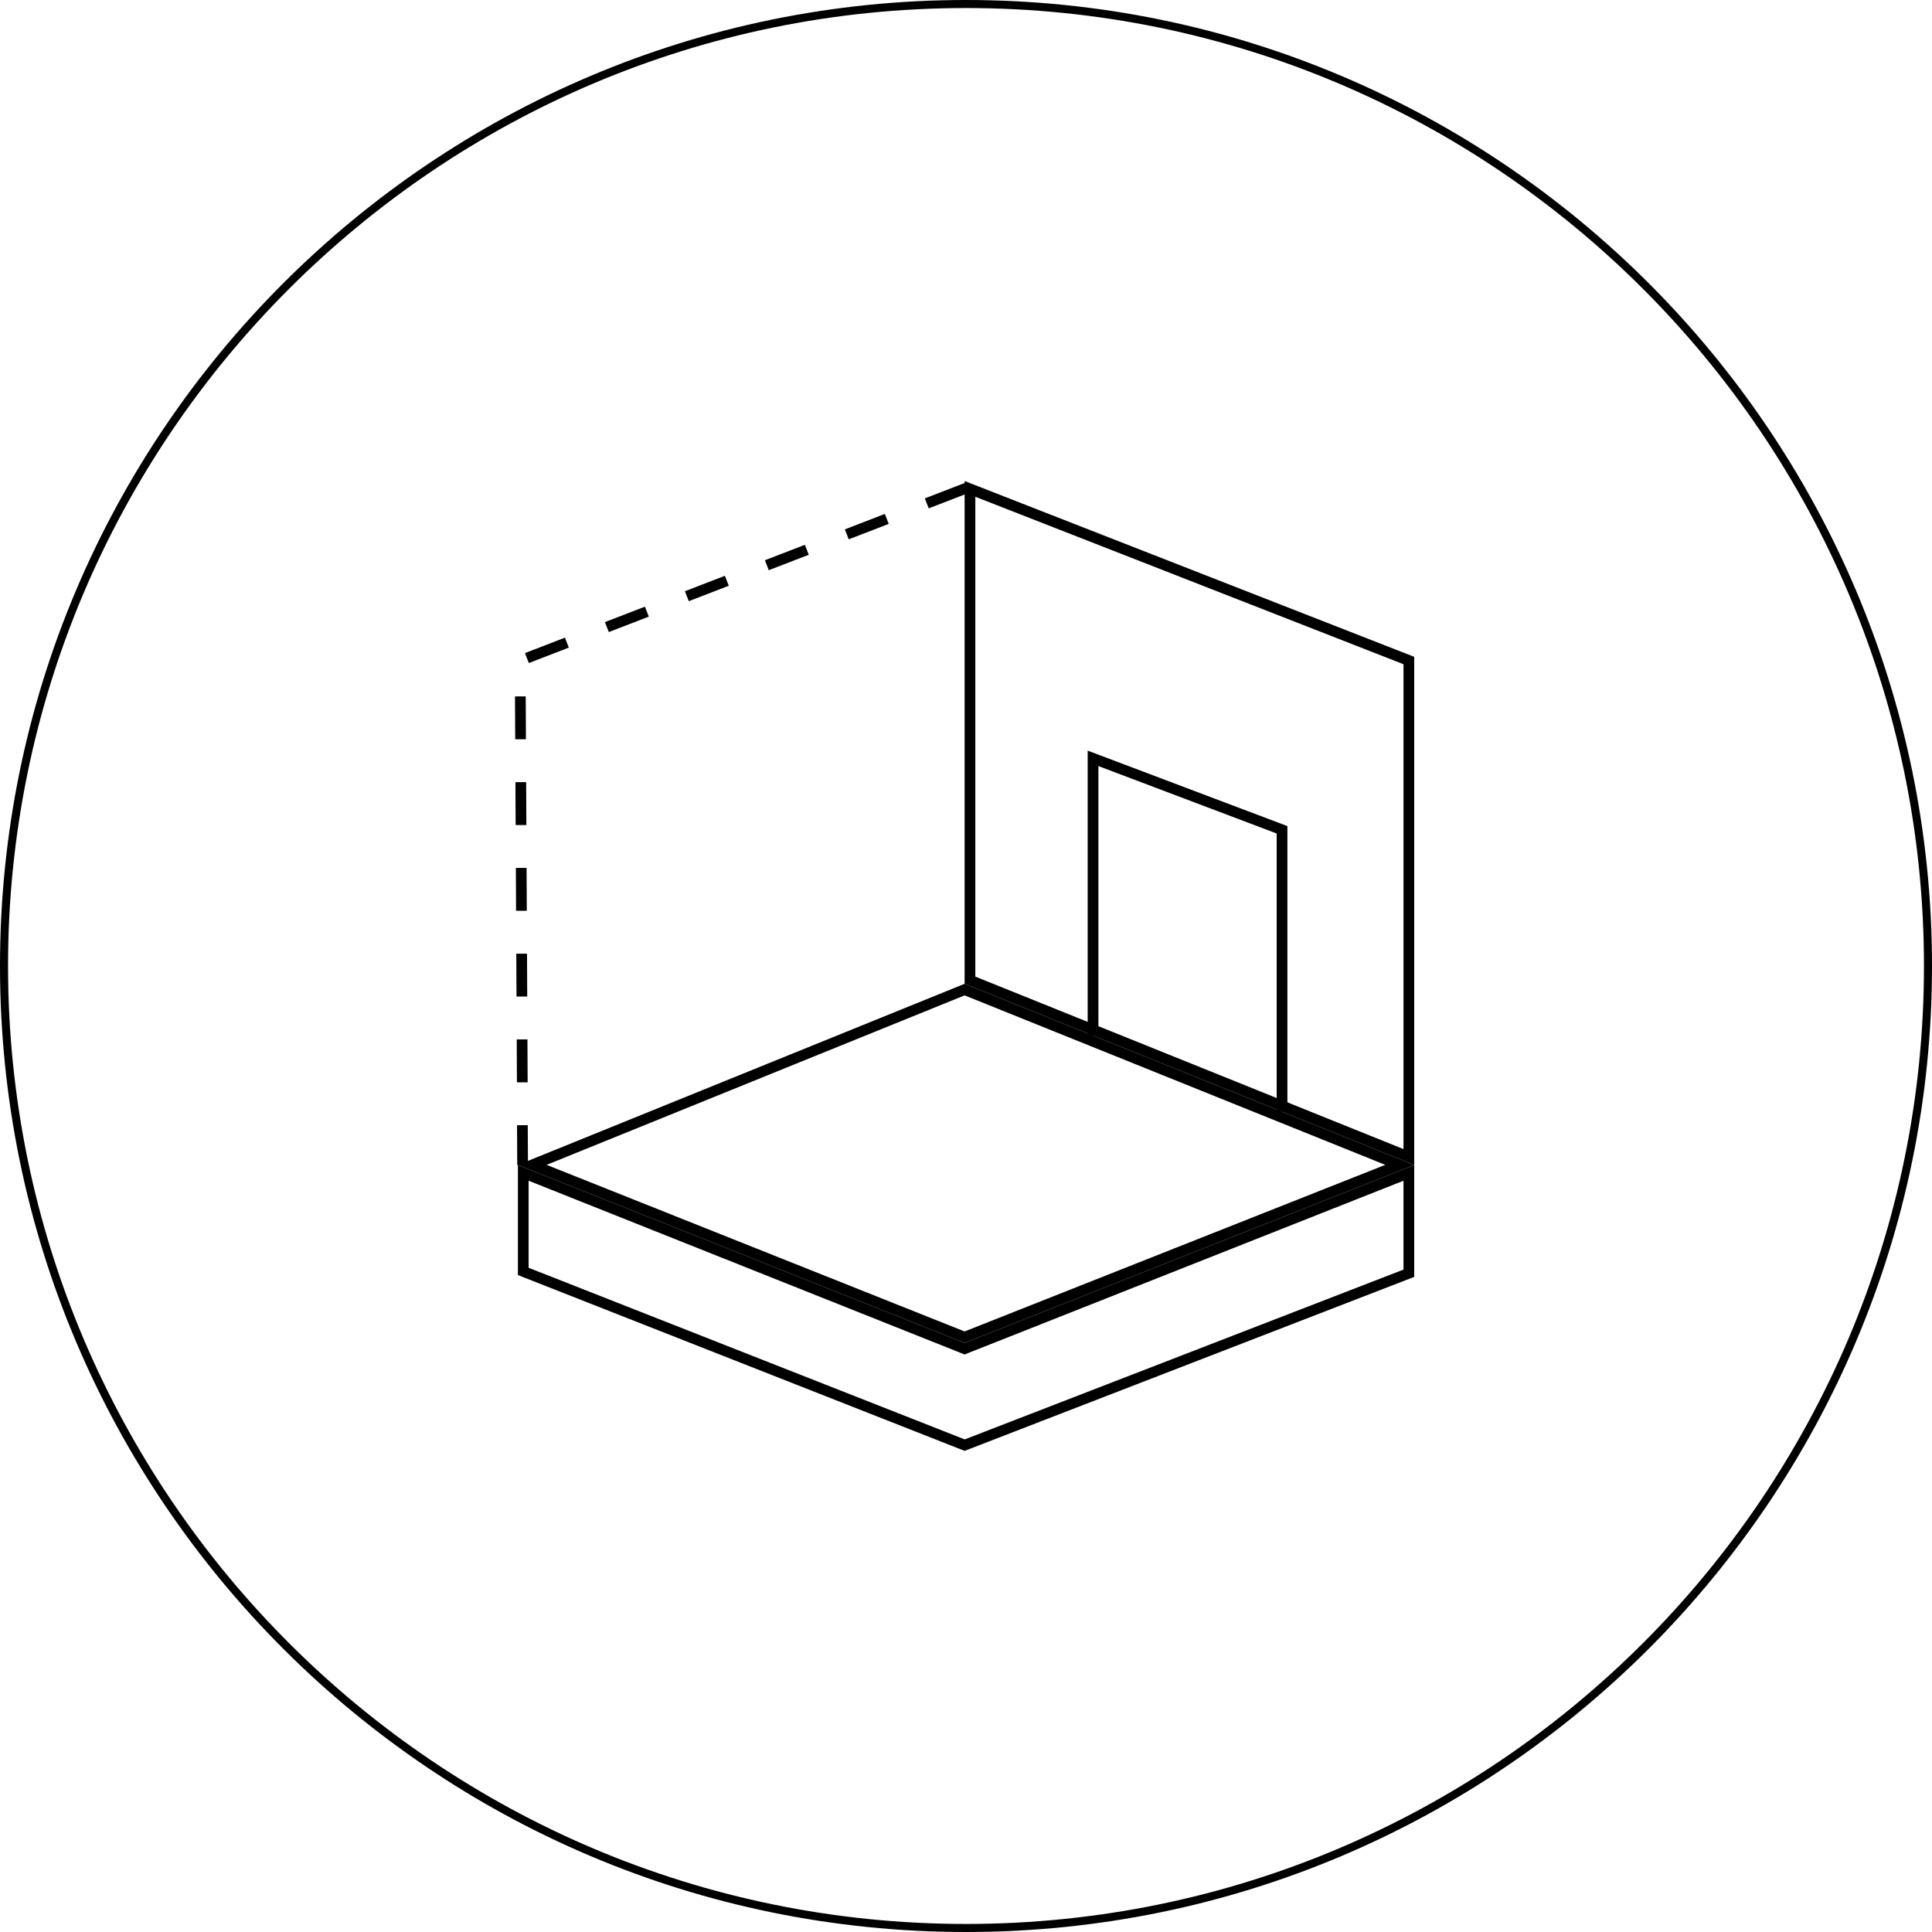 <?xml version="1.0" encoding="utf-8"?>
<!-- Generator: Adobe Illustrator 25.0.1, SVG Export Plug-In . SVG Version: 6.00 Build 0)  -->
<svg version="1.1" id="Layer_1" xmlns="http://www.w3.org/2000/svg" xmlns:xlink="http://www.w3.org/1999/xlink" x="0px" y="0px"
	 viewBox="0 0 180.22 180.22" style="enable-background:new 0 0 180.22 180.22;" xml:space="preserve">
<path class="st0" d="M90.11,180.22C40.42,180.22,0,139.8,0,90.11S40.42,0,90.11,0c49.69,0,90.11,40.42,90.11,90.11
	S139.8,180.22,90.11,180.22z M90.11,0.75c-49.27,0-89.36,40.09-89.36,89.36c0,49.27,40.09,89.36,89.36,89.36
	s89.36-40.09,89.36-89.36C179.47,40.84,139.39,0.75,90.11,0.75z"/>
<g>
	<path class="st0" d="M89.98,92.85l39.24,15.81L89.98,124.2l-38.99-15.54L89.98,92.85 M89.98,91.77l-41.67,16.9l41.67,16.6
		l41.94-16.6L89.98,91.77L89.98,91.77z"/>
	<path class="st0" d="M90.98,46.34l39.94,15.62v45.23L90.98,91.1V46.34 M89.98,44.87v46.9l41.94,16.9v-47.4L89.98,44.87L89.98,44.87
		z"/>
	<path class="st0" d="M130.92,110.14v8.29l-40.93,15.84l-40.68-16.01v-8.12l40.3,16.06l0.37,0.15l0.37-0.15L130.92,110.14
		 M131.92,108.67l-41.94,16.6l-41.67-16.6v10.27l41.67,16.4l41.94-16.23V108.67L131.92,108.67z"/>
	<polygon class="st0" points="120.09,103.7 119.09,103.7 119.09,77.75 102.46,71.46 102.46,96.6 101.46,96.6 101.46,70.02 
		120.09,77.06 	"/>
	<path class="st0" d="M48.25,108.68l-0.02-3.72l1,0l0.02,3.72L48.25,108.68z M48.22,100.96l-0.02-4l1,0l0.02,4L48.22,100.96z
		 M48.18,92.96l-0.02-4l1,0l0.02,4L48.18,92.96z M48.14,84.96l-0.02-4l1,0l0.02,4L48.14,84.96z M48.1,76.96l-0.02-4l1,0l0.02,4
		L48.1,76.96z M48.06,68.96l-0.02-4l1,0l0.02,4L48.06,68.96z M49.33,61.85l-0.36-0.93l3.73-1.44l0.36,0.93L49.33,61.85z
		 M56.79,58.96l-0.36-0.93l3.73-1.44l0.36,0.93L56.79,58.96z M64.25,56.08l-0.36-0.93l3.73-1.44l0.36,0.93L64.25,56.08z
		 M71.71,53.19l-0.36-0.93l3.73-1.44l0.36,0.93L71.71,53.19z M79.17,50.31l-0.36-0.93l3.73-1.44l0.36,0.93L79.17,50.31z
		 M86.63,47.42l-0.36-0.93L90,45.05l0.36,0.93L86.63,47.42z"/>
</g>
</svg>
